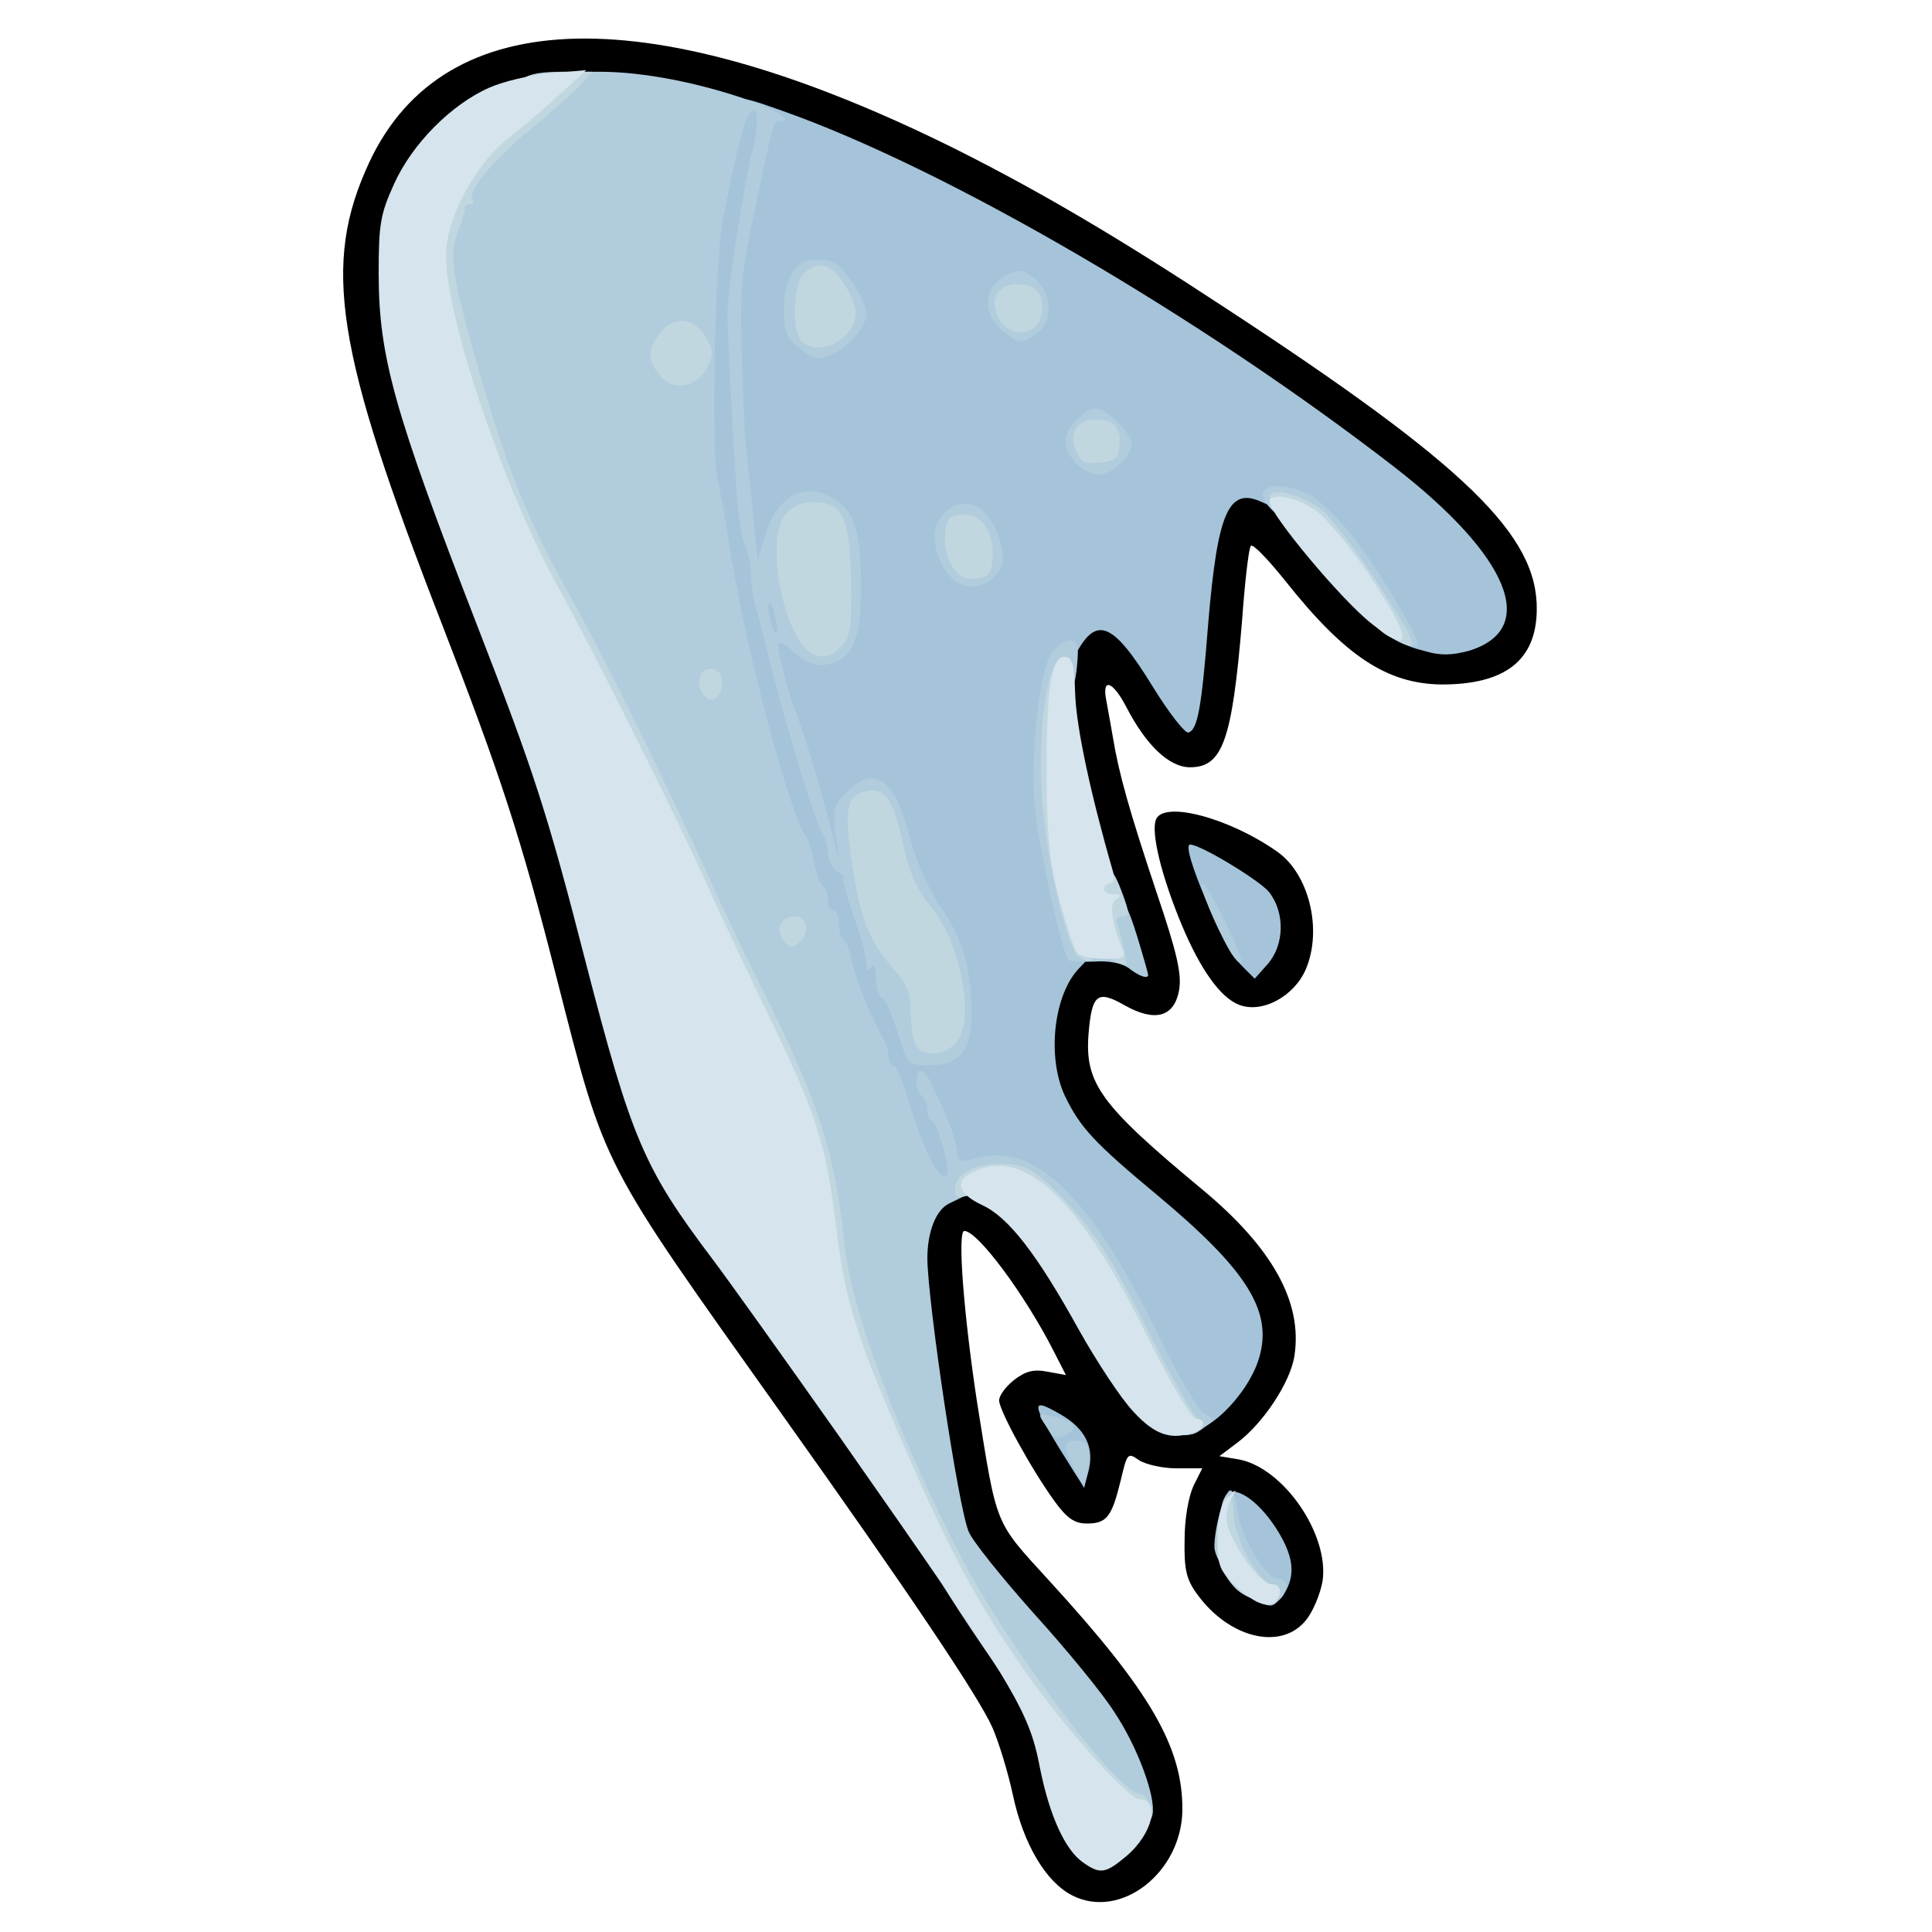 <?xml version="1.0" encoding="utf-8"?>
<!DOCTYPE svg PUBLIC "-//W3C//DTD SVG 1.0//EN" "http://www.w3.org/TR/2001/REC-SVG-20010904/DTD/svg10.dtd">
<svg version="1.0" xmlns="http://www.w3.org/2000/svg" width="32px" height="32px" viewBox="0 0 350 350" preserveAspectRatio="xMidYMid meet">
 <g fill="#000000">
  <path d="M194.3 343.4 c-4.8 -2.4 -8.9 -9.3 -10.8 -18.2 -0.9 -4.2 -2.6 -9.7 -3.7 -12.2 -2.4 -5.5 -15.3 -24.7 -38.3 -57 -32.9 -46.3 -31.7 -43.8 -40.7 -79 -6.4 -25.2 -10.1 -36.5 -20.8 -64.1 -19.3 -49.6 -21.7 -65 -13.1 -83.5 13.6 -29.1 51.1 -29.9 106.6 -2.2 15.1 7.6 29.2 15.9 48.5 28.6 43.7 28.6 56.6 41.2 56.4 54.7 -0.1 9.1 -5.7 13.5 -17.2 13.5 -9.9 -0.1 -17.5 -5.1 -28.3 -18.7 -3.2 -4 -6 -6.9 -6.3 -6.4 -0.4 0.5 -1.1 6.7 -1.6 13.7 -1.8 21.5 -3.5 26.4 -9.4 26.4 -3.8 0 -8 -4 -11.6 -11 -2.4 -4.6 -4.4 -5.3 -3.6 -1.2 0.3 1.5 0.8 4.5 1.2 6.7 1.1 6.7 3 13.4 7.9 28.1 3.8 11.2 4.6 14.9 4.1 17.8 -0.9 4.9 -4.4 5.8 -9.9 2.7 -4.9 -2.8 -5.9 -2 -6.5 5.2 -0.7 9 2.2 12.9 20.5 28.1 12.8 10.6 18.3 20.5 16.8 30.2 -0.7 4.8 -5.7 12.3 -10.4 15.8 l-3.2 2.4 3.6 0.6 c8.1 1.6 16.3 13.6 15.1 22 -0.4 2.3 -1.7 5.5 -3 7.1 -4.5 5.6 -14 3.3 -19.8 -4.8 -1.9 -2.6 -2.3 -4.5 -2.2 -9.7 0 -3.9 0.7 -7.8 1.6 -9.8 l1.6 -3.2 -4.7 0 c-2.5 0 -5.6 -0.7 -6.8 -1.5 -2 -1.4 -2.1 -1.3 -3.3 3.8 -1.6 6.5 -2.5 7.7 -6.1 7.7 -2.2 0 -3.6 -0.9 -5.9 -4.1 -4.2 -5.8 -10 -16.4 -10 -18.2 0 -0.9 1.2 -2.5 2.7 -3.7 2.1 -1.6 3.5 -2 6.1 -1.5 l3.3 0.6 -2.2 -4.3 c-5.3 -10.4 -13.8 -21.8 -16.2 -21.8 -1.3 0 -0.1 15.2 2.3 31 3.7 23 3 21.3 13.2 32.5 18.3 20 24.1 30.1 24 41.5 -0.2 11.3 -11.2 19.8 -19.9 15.4z m10.7 -16.5 c0 -6 -8.7 -19 -22.5 -33.4 l-7.6 -8 3.9 6 c9.4 14.6 11.2 18.3 12.6 25.8 1.5 7.6 3.5 12.7 6.4 16 1.5 1.7 1.7 1.6 4.4 -1 1.7 -1.6 2.8 -3.7 2.8 -5.4z m25 -42.7 c0 -1.8 -4.9 -9.7 -5.6 -8.9 -1.1 1.1 -0.6 5.5 1 8 2.1 3.1 4.6 3.6 4.6 0.9z m-58 -4.9 c-0.5 -1.6 -1.7 -7.3 -2.5 -12.8 -3.6 -23.4 -4.6 -33.4 -4.3 -40.6 0.4 -9.9 2 -11.9 9.1 -11.9 8.9 0 13.3 4.4 24.7 24.7 3.4 6.1 8 12.8 10.1 14.9 l3.9 3.8 3.7 -3.1 c13.5 -10.8 11.1 -17.6 -13.4 -37.6 -8.7 -7.2 -13.9 -13.9 -14.9 -19.4 -1.2 -6.2 0.1 -18.7 2.2 -22.4 1.8 -3 2.6 -3.4 6.7 -3.7 2.6 -0.2 4.7 -0.7 4.7 -1.2 0 -0.5 -0.9 -3.3 -2.1 -6.2 -1.1 -2.9 -3.4 -10.4 -5 -16.6 -2.3 -9.1 -2.9 -13.4 -2.9 -22.2 0 -12.7 0.7 -14 7.6 -14 5.1 0 7.1 1.6 11.9 9.6 l2.9 4.9 0.8 -9 c2.3 -27 3.2 -29.5 10.6 -29.5 5.6 0 6.4 0.5 12.5 8.7 12.4 16.4 22.9 22.5 29.4 17.2 4.4 -3.7 -3.7 -14.4 -20.2 -27 -33.8 -25.7 -76.7 -50.8 -104.8 -61.3 -17.1 -6.4 -24.2 -8 -35.7 -8.1 -12.4 0 -17 1.6 -24.8 8.9 -7.1 6.7 -10.6 14.8 -10.5 24.6 0.2 12.3 3.5 23.6 17.7 60.2 10.4 26.8 12.8 34.2 19.7 61.1 8.3 32.1 10.6 37.4 22.9 53.7 3.1 4.1 13.4 18.6 22.9 32.3 9.5 13.6 17.4 24.7 17.6 24.7 0.2 0 0 -1.2 -0.5 -2.7z"/>
  <path d="M224.4 182 c-3.3 -1.3 -6.9 -6.3 -10.3 -14.4 -3.7 -8.9 -5.6 -16.7 -4.7 -19.1 1.3 -3.5 13.2 -0.4 22 5.8 5.7 4 8.2 14 5.2 21.2 -2.1 5 -8 8.2 -12.2 6.5z m3.7 -15.7 c-1.3 -2.5 -5 -5.7 -5.7 -5.1 -0.6 0.6 2 6.2 3.9 8.6 1.5 1.9 3.1 -1.2 1.8 -3.5z"/>
 </g>
 <g fill="#a5c4da">
  <path d="M228.1 288.7 c-4.9 -2.4 -8.7 -13.6 -6.1 -17.7 1.4 -2.2 5.8 0.6 9.2 5.9 3 4.7 3.5 8 1.8 11.2 -1.2 2.2 -1.7 2.3 -4.9 0.6z"/>
  <path d="M194.8 267 c-8.2 -13 -8.5 -14.1 -2.9 -10.9 4.7 2.6 6.4 6.1 5.3 10.4 l-0.8 3 -1.6 -2.5z"/>
  <path d="M214.8 258.9 c-0.9 -0.5 -4.1 -6.1 -7.2 -12.5 -10.2 -21.2 -20.1 -33.4 -27 -33.4 -1.9 0 -4.1 0.7 -5 1.5 -1.8 1.8 -7.3 2 -8.9 0.3 -1.4 -1.5 -2.9 -5.2 -5.3 -13 -0.9 -3.2 -2.1 -5.8 -2.6 -5.8 -0.4 0 -0.8 -0.6 -0.8 -1.3 0 -1.2 -2.8 -7.9 -5 -11.8 -0.5 -0.9 -1.2 -3.3 -1.5 -5.3 -0.4 -2 -1.1 -3.9 -1.6 -4.2 -0.5 -0.3 -0.9 -1.6 -0.9 -3 0 -1.3 -0.4 -2.4 -1 -2.4 -0.5 0 -1 -0.9 -1 -1.9 0 -1.1 -0.4 -2.2 -0.9 -2.5 -0.5 -0.3 -1.2 -2.3 -1.6 -4.3 -0.4 -2.1 -1 -4.2 -1.5 -4.8 -3 -3.9 -11.4 -35.9 -14 -53.5 -0.6 -4.1 -1.5 -9.1 -2 -11 -1.2 -4.5 -1.2 -43.4 0 -48 0.5 -1.9 1.6 -7.5 2.6 -12.5 2.5 -13.5 1.9 -13 12.2 -9.4 29.7 10.5 75.5 37.2 110.8 64.5 20.9 16.2 26.3 29.4 13.5 33.3 -3 0.8 -5.1 0.9 -7.8 0.1 -5.2 -1.4 -5.3 -1.4 -11.5 -11 -6.1 -9.2 -10.7 -14.2 -13.5 -14.5 -1 -0.1 -3.1 -0.8 -4.6 -1.5 -6.1 -2.9 -8.1 1.7 -9.8 21.7 -1.2 15.3 -1.9 19.5 -3.6 20 -0.6 0.2 -3.5 -3.5 -6.4 -8.2 -7.6 -12.4 -10.6 -13.3 -14.7 -4.6 -3.1 6.5 -4.5 17.6 -3.2 27.1 1.1 9.1 4.8 23.4 6.1 23.8 1.5 0.6 1 2 -1.5 4.5 -4.7 4.7 -6 16.1 -2.7 23.2 2.8 5.8 5.3 8.5 17.1 18.3 16 13.4 20.6 20.8 18.1 29.2 -2 6.8 -10.1 14.7 -13.3 12.9z m-43.8 -70.9 c3.5 -3.5 1.9 -12.7 -3.5 -20.5 -2.2 -3.3 -4.5 -8.3 -5.6 -12.6 -2.2 -8.5 -3.5 -10.5 -5.6 -8.7 -1.1 0.9 -1.4 2.5 -1 6.3 0.6 5.9 4.6 18.5 5.8 18.5 0.5 0 0.9 0.9 0.9 2 0 1.1 0.7 2 1.5 2 1 0 1.5 1 1.5 3 0 3.8 2.2 12 3.2 12 0.4 0 1.7 -0.9 2.8 -2z m-19.1 -74.6 c1.5 -3.4 1.4 -11.8 -0.3 -15.8 -2.5 -6.1 -7.7 -5.7 -9.4 0.8 -1.7 6.1 3.7 19.3 7.3 18 0.7 -0.3 1.7 -1.6 2.4 -3z m25.6 -12.4 c0.4 -0.6 -0.1 -2.2 -1 -3.7 -2.2 -3.4 -4.4 -1.6 -2.7 2.2 1.2 2.6 2.6 3.2 3.7 1.5z m22.9 -19.9 c0.3 -0.5 -0.1 -1.4 -0.8 -2 -1.6 -1.3 -3.2 0.2 -2.1 1.9 0.8 1.2 2.2 1.3 2.9 0.1z m-48.2 -23.3 c0.7 -1.9 -2.5 -6.9 -4.2 -6.6 -0.8 0.2 -1.9 1.5 -2.4 3 -1.3 3.6 1.6 7.3 4.4 5.8 1 -0.5 2 -1.5 2.2 -2.2z m33.8 -2.2 c0 -0.8 -0.4 -1.7 -0.9 -2.1 -1.2 -0.7 -2.4 1.2 -1.6 2.5 0.9 1.5 2.5 1.2 2.5 -0.4z"/>
  <path d="M225 175 c-3.3 -3.3 -11.3 -22 -9.4 -22 1.9 0 12.6 6.5 14.3 8.6 2.9 3.7 2.8 9.5 -0.2 13 l-2.4 2.7 -2.3 -2.3z"/>
 </g>
 <g fill="#b1ccdd">
  <path d="M205 329.6 c0 -0.9 -0.6 -1.6 -1.4 -1.6 -4 0 -24.1 -26.7 -32.8 -43.5 -11.3 -22 -19.6 -44.3 -20.8 -56 -1.7 -16.8 -4.8 -26.1 -15 -46.5 -2.4 -4.7 -6.9 -14.1 -10 -21 -9.6 -20.9 -19 -39.9 -25.7 -51.8 -6.5 -11.7 -8.3 -16 -13.4 -32.2 -10.5 -33.6 -9.3 -42.7 7.6 -56.9 l8.4 -7.1 6.8 0 c7.8 0 18 2 27.1 5.2 5.4 2 8 3.8 5.3 3.8 -1 0 -1 0 -4.5 16.7 -2.3 10.7 -2.6 14.1 -2.2 26 0.2 7.6 0.6 16.1 1 18.8 0.3 2.8 0.9 7.9 1.2 11.5 l0.7 6.5 1.3 -4.5 c2.2 -7.4 7.4 -10 12.9 -6.4 3.3 2.1 4.5 6.4 4.5 15.5 0 8.8 -1.1 12.2 -4.6 13.8 -2.8 1.2 -5 0.6 -8.1 -2.2 -1.5 -1.4 -2.3 -1.6 -2.3 -0.7 0 1.5 1.8 8.6 3 11.5 1.6 4 5.1 15.8 6.9 23 l1 4 -0.6 -4.7 c-0.4 -4.1 -0.2 -5 2 -7.2 5.2 -5.2 8.7 -2.7 11.6 8.3 1.1 4.3 3.4 9.3 5.6 12.6 4 5.7 5.4 10.7 5.5 19.3 0 6.5 -2.2 9.2 -7.7 9.2 -3.8 0 -3.8 -0.1 -5.7 -6 -1 -3.2 -2.3 -6.1 -2.9 -6.3 -0.6 -0.2 -1 -1.8 -1 -3.5 0 -2.1 -0.3 -2.8 -0.9 -2 -0.5 0.9 -0.8 0.7 -0.8 -0.7 0 -1.1 -1.1 -5 -2.4 -8.7 -1.3 -3.8 -2.1 -6.8 -1.8 -6.8 0.4 0 -0.1 -0.5 -1 -1.1 -1 -0.5 -1.8 -2 -1.8 -3.2 0 -1.3 -0.4 -2.7 -0.8 -3.3 -1.1 -1.2 -6.4 -18.3 -9.7 -31.4 -0.9 -3.6 -2 -8.1 -2.6 -10.1 -0.5 -2 -0.9 -4.8 -0.9 -6.3 0 -1.5 -0.4 -3.6 -1 -4.6 -0.5 -1 -1.2 -5.1 -1.5 -9.1 -0.8 -11.9 -1.8 -31.2 -1.7 -33.4 0.1 -4.8 3.2 -24.5 4.6 -29.5 1.3 -5.1 0.8 -8.8 -0.9 -6 -0.8 1.3 -2.9 9.9 -4.6 19.1 -1.4 7.7 -2.1 41.9 -0.9 46.9 0.5 1.9 1.4 6.9 2 11 2.6 17.6 11 49.6 14 53.5 0.5 0.6 1.1 2.7 1.5 4.8 0.4 2 1.1 4 1.6 4.3 0.5 0.3 0.9 1.4 0.9 2.5 0 1 0.5 1.9 1 1.9 0.6 0 1 1.1 1 2.4 0 1.4 0.4 2.7 0.9 3 0.5 0.3 1.2 2.1 1.5 3.9 0.6 3.1 3.2 9.5 5.6 13.9 0.6 1 1 2.5 1 3.3 0 0.8 0.4 1.5 0.8 1.5 0.5 0 1.7 2.6 2.6 5.8 3.1 10.3 5.8 15.4 7.2 14 0.7 -0.8 -1.9 -9.8 -2.8 -9.8 -0.4 0 -0.8 -0.9 -0.8 -1.9 0 -1.1 -0.4 -2.3 -1 -2.6 -1.2 -0.7 -1.3 -4.5 -0.2 -4.5 0.5 0 1.3 1 1.9 2.3 3.2 6.5 4.5 10.2 4.7 12.2 0.1 2 0.4 2.1 3.5 1.3 10.8 -3 21 7.2 33.7 33.6 3.1 6.4 6.5 12.1 7.6 12.7 1.9 1 1.9 1.1 0.1 2.4 -4 3.1 -5 2 -13.4 -14.6 -6.3 -12.5 -9.4 -17.4 -14.1 -22.4 -3.3 -3.5 -6.9 -6.7 -8 -7.1 -1.1 -0.3 -3.6 0.2 -5.7 1.1 -2 1 -4.3 2.1 -5.1 2.5 -2.4 1.1 -4 5.1 -4 10 0.1 8.1 5.6 45.1 7.5 49.5 0.7 1.7 6 8.3 11.8 14.8 5.8 6.4 12.4 14.4 14.6 17.9 4.2 6.3 7.5 15.3 6.9 18.5 -0.4 2.3 -3.8 3 -3.8 0.9z m-34 -147.4 c0 -5.8 -1.8 -10.8 -5.5 -15.2 -2.5 -3 -3.8 -6 -5 -11.5 -1 -4.1 -2.1 -7.8 -2.6 -8.1 -2.2 -1.3 0 13.5 2.9 19.1 0.8 1.7 2.8 4.5 4.3 6.3 2.3 2.6 2.9 4.2 2.9 8.1 0 2.6 0.3 5.1 0.6 5.4 1.3 1.3 2.4 -0.5 2.4 -4.1z m-30.6 -70.6 c-0.3 -1.5 -0.8 -2.5 -1.1 -2.3 -0.2 0.3 -0.1 1.7 0.3 3.1 0.3 1.5 0.8 2.5 1.1 2.3 0.2 -0.3 0.1 -1.7 -0.3 -3.1z m10.4 -5.5 c0.2 -5.5 -0.1 -7.9 -1.3 -9.8 -1.6 -2.4 -1.7 -2.4 -3.7 -0.6 -1.6 1.4 -1.9 2.7 -1.5 6.3 0.5 5.8 3.3 12.3 4.9 11.8 0.9 -0.3 1.4 -3 1.6 -7.7z m-26.3 -43.1 c-0.5 -0.8 -1.1 -0.8 -1.7 -0.2 -0.6 0.6 -0.7 1.6 -0.3 2.2 0.5 0.8 1.1 0.8 1.7 0.2 0.6 -0.6 0.7 -1.6 0.3 -2.2z"/>
  <path d="M228 290.3 c-3.1 -1.2 -8 -7.4 -8 -10.1 0 -3.6 1.9 -10.2 2.9 -10.2 0.5 0 1.1 1.8 1.4 4.1 0.6 4.6 5 11.9 7.2 11.9 1.8 0 2 2.1 0.3 3.8 -1.3 1.3 -1.5 1.3 -3.8 0.5z"/>
  <path d="M194.7 266.3 c-2.2 -4.1 -2.1 -5.3 0.2 -5.3 2.3 0 2.9 1.6 2.1 5.5 l-0.6 3 -1.7 -3.2z"/>
  <path d="M189.6 258.5 c-1.7 -2.5 -1.7 -2.6 1.1 -1.9 4 0.9 4.8 2 2.5 3.3 -1.7 0.9 -2.3 0.6 -3.6 -1.4z"/>
  <path d="M204.5 175.4 c-1.2 -0.9 -3.7 -1.4 -6.2 -1.2 -2.4 0.1 -4.5 0 -4.7 -0.3 -1.3 -1.3 -5.6 -21.3 -6.2 -28.4 -0.7 -9.4 0.9 -23.9 3.1 -27.2 0.9 -1.2 2.3 -2.3 3.3 -2.3 1.4 0 1.7 0.8 1.3 4.7 -0.2 2.6 -1 5.3 -1.7 6.1 -1.7 1.7 -1.9 17 -0.3 25.8 2.5 14.2 5.9 22.2 5.9 13.9 0 -3.1 0.3 -3.5 2.5 -3.5 2.1 0 2.7 0.8 4.5 6.6 1.1 3.6 2 6.8 2 7 0 0.8 -1.6 0.3 -3.5 -1.2z"/>
  <path d="M222.7 172.1 c-2.6 -4.5 -5.7 -12.1 -4.9 -12.1 1 0 7.7 13.8 7.1 14.5 -0.3 0.2 -1.3 -0.8 -2.2 -2.4z"/>
  <path d="M253.5 116.3 c-1.9 -0.9 -4.7 -4.1 -7.4 -8.5 -4.8 -7.8 -11.6 -15.2 -13.1 -14.3 -1.2 0.8 -4.7 -2.8 -4.2 -4.3 0.6 -1.8 5.3 -1.4 8.9 0.7 1.7 1.1 4.9 4.2 7 6.8 4.9 6.2 12.6 19 12.1 20.1 -0.1 0.5 -1.7 0.3 -3.3 -0.5z"/>
  <path d="M174.2 105.9 c-3.2 -1.2 -5.8 -7.2 -4.6 -10.6 1.3 -3.8 5.7 -5.3 8.4 -2.8 3 2.7 4.7 9 3 11 -2.1 2.5 -4.3 3.3 -6.8 2.4z"/>
  <path d="M195 84 c-1.1 -1.1 -2 -2.9 -2 -4 0 -2.4 3.4 -6 5.5 -6 2 0 6.5 4.5 6.5 6.5 0 2.1 -3.6 5.5 -6 5.5 -1.1 0 -2.9 -0.9 -4 -2z"/>
  <path d="M144.6 62.9 c-2.1 -1.7 -2.6 -2.9 -2.6 -6.8 0 -5.7 2.1 -9.1 5.8 -9.1 1.5 0 3.2 0.4 3.7 0.8 2 1.4 5.5 7.2 5.5 8.9 0 2.2 -2.8 5.7 -5.7 7.2 -3 1.5 -3.6 1.4 -6.7 -1z m6 -5.4 c0.3 -0.8 -0.1 -2.4 -1 -3.6 l-1.5 -2.2 -0.6 2.6 c-1 3.9 1.8 6.8 3.1 3.2z"/>
  <path d="M181.6 59.9 c-3.3 -2.6 -3.5 -7.1 -0.4 -9.3 3 -2.1 4.4 -2 6.8 0.4 2.7 2.7 2.6 7.5 -0.2 9.4 -2.9 2 -3 2 -6.2 -0.5z"/>
 </g>
 <g fill="#c1d7e0">
  <path d="M195.7 322.1 c-5.8 -6.1 -26.8 -36.4 -27.3 -39.5 -0.2 -0.6 -2.6 -6.3 -5.4 -12.6 -10 -22 -12.8 -30.7 -14.5 -44.5 -1.9 -15.6 -3.6 -20.8 -13.2 -40.5 -4.1 -8.5 -8.7 -18.2 -10.1 -21.5 -3.8 -8.6 -23.2 -47.2 -29.6 -59 -9.7 -17.8 -19.4 -50.7 -18.1 -61.2 1 -8 5.8 -16.7 11.9 -21.5 2.9 -2.3 5 -4.7 4.8 -5.6 -0.5 -2.2 1.7 -3.2 7.7 -3.2 l5.4 0 -1.9 2.1 c-1 1.2 -5.3 5 -9.4 8.4 -7.3 6.1 -11.6 11.5 -10.3 12.9 0.3 0.3 0.1 0.6 -0.5 0.6 -0.7 0 -1.1 0.3 -1 0.8 0.1 0.4 -0.4 2 -1 3.5 -1.7 4.1 -1.5 7.1 1.3 17.7 6.2 22.9 10.2 33.6 17.8 47.2 6.7 11.9 16.1 30.9 25.7 51.8 3.1 6.9 7.6 16.3 10 21 10.2 20.4 13.3 29.7 15 46.5 1.2 11.7 9.5 34 20.8 56 8.5 16.5 28.8 43.5 32.7 43.5 0.7 0 1.5 0.9 1.8 2 0.4 1.7 0 2 -2.8 2 -2.7 0 -4.3 -1.1 -9.8 -6.9z"/>
  <path d="M223.6 287.5 c-2.8 -3 -3.7 -6.9 -2.9 -11.9 0.9 -5.5 2.8 -6.3 2.8 -1.3 0.1 4.6 4.6 12.7 7.1 12.7 0.8 0 1.4 0.7 1.4 1.5 0 2.6 -5.8 1.9 -8.4 -1z"/>
  <path d="M205.2 245.7 c-3.8 -7.8 -8.9 -16.6 -11.1 -19.5 -2.3 -2.8 -4.1 -6 -4.1 -7.1 0 -2.8 -7.9 -4.2 -14.2 -2.6 -2.3 0.6 -2.8 0.4 -2.8 -1.1 0 -2.6 3.6 -4.6 8.1 -4.6 5.1 0.1 6.6 1.1 13.2 8.1 4.1 4.5 7.6 10.1 13.6 22 4.4 8.8 8.6 16.1 9.3 16.3 1.9 0.7 -0.1 2.8 -2.6 2.8 -2 0 -3.3 -2.1 -9.4 -14.3z"/>
  <path d="M166.2 189.8 c-0.6 -0.6 -1.2 -3.3 -1.2 -6 0 -3.8 -0.6 -5.4 -2.9 -8 -5 -5.8 -6.3 -9.4 -8 -21.1 -1.1 -8.1 -0.6 -10.5 2.5 -11.3 3.6 -0.9 5.1 1 6.9 9.1 1.2 5.5 2.5 8.5 5 11.6 5.1 5.9 7.9 18.9 5.3 23.9 -1.5 2.8 -5.6 3.8 -7.6 1.8z"/>
  <path d="M201.4 173.8 c-2.2 -1 -4.4 -8.1 -4.4 -13.9 0 -2.4 0.4 -2.9 2.3 -2.9 1.8 0 2.6 1 3.9 4.5 1.5 4 1.5 4.5 0.1 4.5 -1 0 -1.3 0.5 -0.8 1.8 0.9 2.3 1.8 7.2 1.4 7.1 -0.2 0 -1.3 -0.5 -2.5 -1.1z"/>
  <path d="M195.3 173.2 c-1.6 -1 -5 -14.3 -6.1 -24.2 -1.7 -13.7 0.2 -30 3.5 -30 1.3 0 1.4 0.9 0.7 6.8 -1.6 12.1 -0.9 24.8 2 35.5 3.4 12.7 3.3 14.1 -0.1 11.9z"/>
  <path d="M142 170.5 c-1.6 -2 -0.6 -4.5 2 -4.5 2.3 0 2.8 3.1 0.6 4.9 -1 0.9 -1.6 0.8 -2.6 -0.4z"/>
  <path d="M127.1 125.3 c-1.2 -2.4 0.2 -4.8 2.4 -4 1 0.4 1.5 1.5 1.3 2.9 -0.4 2.8 -2.4 3.4 -3.7 1.1z"/>
  <path d="M145.7 117.2 c-2.6 -2.8 -4.8 -10.2 -5 -16.4 -0.2 -6.9 1.9 -9.8 6.9 -9.8 5.1 0 6.3 2.7 6.6 14.3 0.1 8.1 -0.1 9.9 -1.7 11.7 -2.2 2.5 -4.7 2.6 -6.8 0.2z"/>
  <path d="M251.8 115.4 c-1.6 -0.8 -2.8 -2.1 -2.8 -2.8 0 -0.8 -0.4 -1.6 -0.8 -1.8 -0.9 -0.3 -7.2 -9.3 -7.2 -10.3 0 -1 -5.4 -5.4 -7.5 -6.1 -2.2 -0.8 -3.5 -2.2 -3.5 -4.3 0 -1.9 5.3 -0.7 9.1 2 1.6 1.1 5.8 6.5 9.4 11.9 8.9 13.5 9.2 14.7 3.3 11.4z"/>
  <path d="M172.5 102.6 c-0.9 -1.4 -1.5 -3.9 -1.3 -5.8 0.2 -2.7 0.8 -3.4 3 -3.6 3.4 -0.4 6.1 3.3 5.6 8 -0.2 2.7 -0.8 3.4 -3 3.6 -2 0.2 -3.1 -0.3 -4.3 -2.2z"/>
  <path d="M194.9 81.6 c-1.4 -3.1 0.2 -5.6 3.5 -5.6 3.4 0 4.8 1.5 4.4 4.6 -0.2 2.5 -0.8 2.9 -3.5 3.2 -2.7 0.3 -3.5 -0.1 -4.4 -2.2z"/>
  <path d="M119.8 68.3 c-2.5 -2.9 -2.6 -4.6 -0.5 -7.6 2.5 -3.6 6.5 -3.4 8.7 0.6 1.3 2.4 1.3 3 0 5.5 -1.9 3.3 -5.9 4.1 -8.2 1.5z"/>
  <path d="M145.2 61.8 c-1.8 -1.8 -1.5 -10.3 0.4 -12.2 1.7 -1.7 3.3 -2 5 -0.8 2 1.4 4.4 5.7 4.4 7.9 0 4.7 -6.7 8.2 -9.8 5.1z"/>
  <path d="M180.8 57.4 c-1.6 -3.4 0 -5.9 3.7 -5.9 3.4 0 5 2.3 4.1 5.8 -0.9 3.8 -6.1 3.9 -7.8 0.1z"/>
 </g>
 <g fill="#d6e4ed">
  <path d="M196.2 337.4 c-3.3 -2.3 -6.1 -8.6 -7.8 -17.1 -2 -10.5 -4.5 -14.6 -36.3 -60 -9.6 -13.6 -20 -28.2 -23.1 -32.3 -12.3 -16.3 -14.6 -21.6 -22.9 -53.7 -6.9 -26.9 -9.3 -34.3 -19.7 -61.1 -15 -38.7 -17.8 -48.6 -17.8 -63.7 0 -8.9 0.3 -10.7 2.8 -16.2 3.3 -7.3 10.4 -14.4 17.2 -17.4 2.4 -1.1 7.4 -2.3 11 -2.6 l6.6 -0.6 -4.8 4.4 c-2.7 2.5 -7 6.1 -9.6 8.2 -5.8 4.6 -11 14.4 -11 20.9 -0.1 11.1 10.5 42.6 20.5 60.5 6.4 11.6 21.6 42 26.9 53.8 1.4 3.3 6 13 10.1 21.5 9.6 19.7 11.3 24.9 13.2 40.4 1.7 13.9 3.8 20.3 13.6 42.6 7.5 17.1 12.7 26.6 20.9 38.2 7.2 10.2 18.5 22.8 20.5 22.8 3.8 0 2.3 6.3 -2.5 10.3 -3.7 3.1 -4.7 3.3 -7.8 1.1z"/>
  <path d="M224.3 287.7 c-3.5 -3.3 -3.7 -3.8 -3.7 -9.2 0.1 -4 0.6 -6.1 1.9 -7.3 1.6 -1.6 1.7 -1.6 0.5 0.4 -0.7 1.2 -1 3.2 -0.7 4.5 1.1 4.1 6 10.9 8 10.9 1.2 0 1.7 0.6 1.5 1.7 -0.6 3 -3.5 2.6 -7.5 -1z"/>
  <path d="M205.3 255.7 c-2.2 -2.3 -6.6 -9 -9.8 -14.7 -7.7 -13.9 -12.8 -20.5 -17.6 -22.7 -4.5 -2.1 -5 -4.5 -1.4 -6.1 9.4 -4.3 19.2 5.2 31.7 30.6 3.9 7.8 7.7 14.2 8.4 14.2 1.9 0 1.8 1.7 -0.2 2.4 -4.1 1.6 -7.2 0.6 -11.1 -3.7z"/>
  <path d="M195.1 172.6 c-0.5 -0.6 -1.9 -4.9 -3.2 -9.6 -1.7 -6.5 -2.2 -11.5 -2.3 -21.5 -0.1 -15.9 0.8 -22.5 3.2 -22.5 1.5 0 1.8 1.2 2 7.2 0.3 5.9 2.7 17.4 6.8 31.6 0.4 1.3 0.2 2.2 -0.5 2.2 -0.6 0 -1.1 0.5 -1.1 1 0 0.6 0.8 1 1.8 1 1.3 0 1.4 0.2 0.4 0.9 -1.3 0.8 -0.9 4 1.2 9.2 0.6 1.3 0 1.6 -3.3 1.6 -2.3 0 -4.5 -0.5 -5 -1.1z"/>
  <path d="M248.5 113 c-5.5 -4.3 -18.5 -19.9 -18.5 -22.1 0 -1.7 4.7 -0.9 8.1 1.4 1.9 1.2 6.2 6.4 9.7 11.5 8.1 12.1 8.4 15.3 0.7 9.2z"/>
 </g>
</svg>